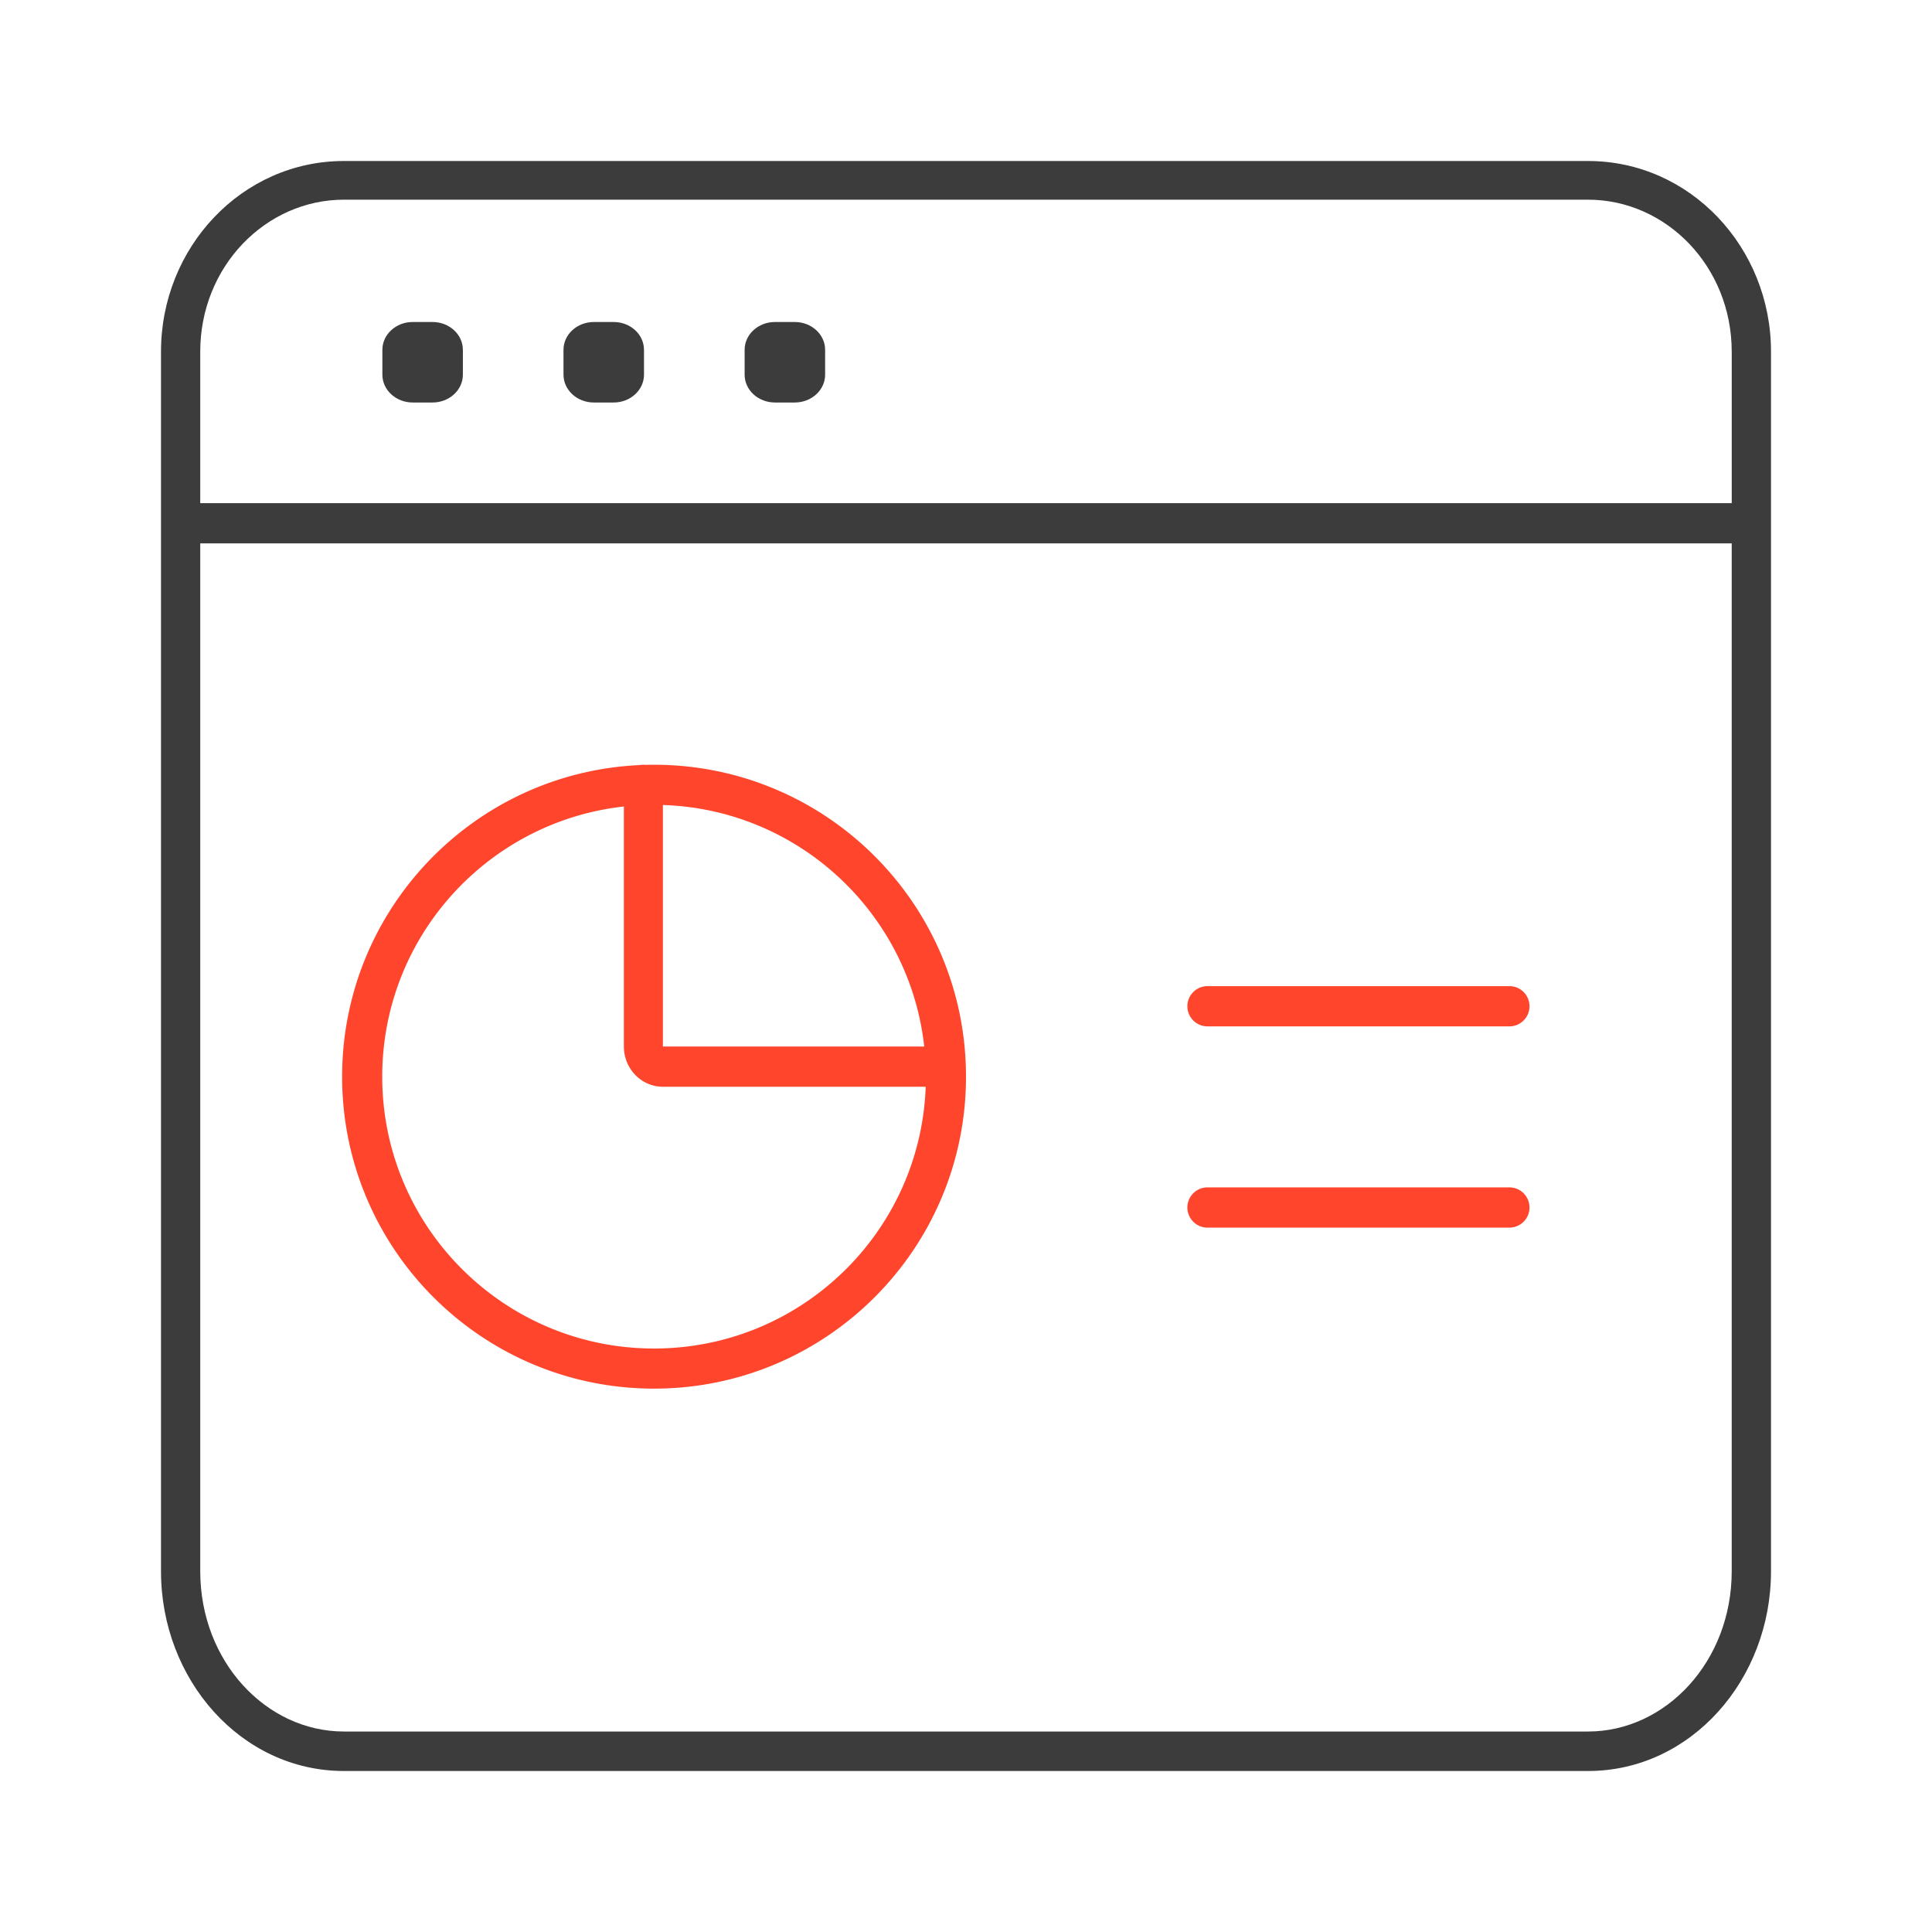 <svg xmlns="http://www.w3.org/2000/svg" width="96" height="96" fill="none" viewBox="0 0 96 96">
  <g fill-rule="evenodd" class="console" clip-rule="evenodd">
    <path fill="#3D3C3C" d="M8 17.472C8 12.302 12.009 8 17.093 8h61.814C83.991 8 88 12.303 88 17.472v60.602C88 83.464 84.018 88 78.91 88H17.09C11.983 88 8 83.465 8 78.074V17.472Zm78.049 0V25H9.95v-7.528c0-4.225 3.25-7.55 7.142-7.55h61.814c3.892 0 7.142 3.325 7.142 7.55Zm0 9.528H9.95v51.074c0 4.482 3.275 7.964 7.14 7.964h61.818c3.865 0 7.14-3.482 7.14-7.964V27ZM20.507 16h.986c.832 0 1.507.62 1.507 1.383v1.234c0 .764-.675 1.383-1.507 1.383h-.986C19.675 20 19 19.38 19 18.617v-1.234c0-.764.675-1.383 1.507-1.383Zm9.986 0h-.986c-.832 0-1.507.62-1.507 1.383v1.234c0 .764.675 1.383 1.507 1.383h.986c.832 0 1.507-.62 1.507-1.383v-1.234c0-.764-.675-1.383-1.507-1.383Zm8.014 0h.986c.832 0 1.507.62 1.507 1.383v1.234c0 .764-.675 1.383-1.507 1.383h-.986C37.675 20 37 19.38 37 18.617v-1.234c0-.764.675-1.383 1.507-1.383Z" class="primary"/>
    <path fill="#FF462D" d="M45.998 54c-.263 7.228-6.206 13.007-13.498 13.007-7.46 0-13.507-6.047-13.507-13.507 0-6.953 5.253-12.679 12.007-13.425V52c0 1.105.868 2 1.94 2h13.058Zm-.073-2H32.939V40c6.754.216 12.255 5.389 12.986 12Zm-13.85-13.994c.14-.004.283-.006.425-.006C41.06 38 48 44.94 48 53.5 48 62.06 41.06 69 32.5 69 23.94 69 17 62.06 17 53.5c0-8.325 6.563-15.117 14.798-15.484a.952.952 0 0 1 .276-.01ZM59 60a1 1 0 0 1 1-1h15a1 1 0 1 1 0 2H60a1 1 0 0 1-1-1Zm1-11a1 1 0 1 0 0 2h15a1 1 0 1 0 0-2H60Z" class="secondary"/>
  </g>
</svg>

